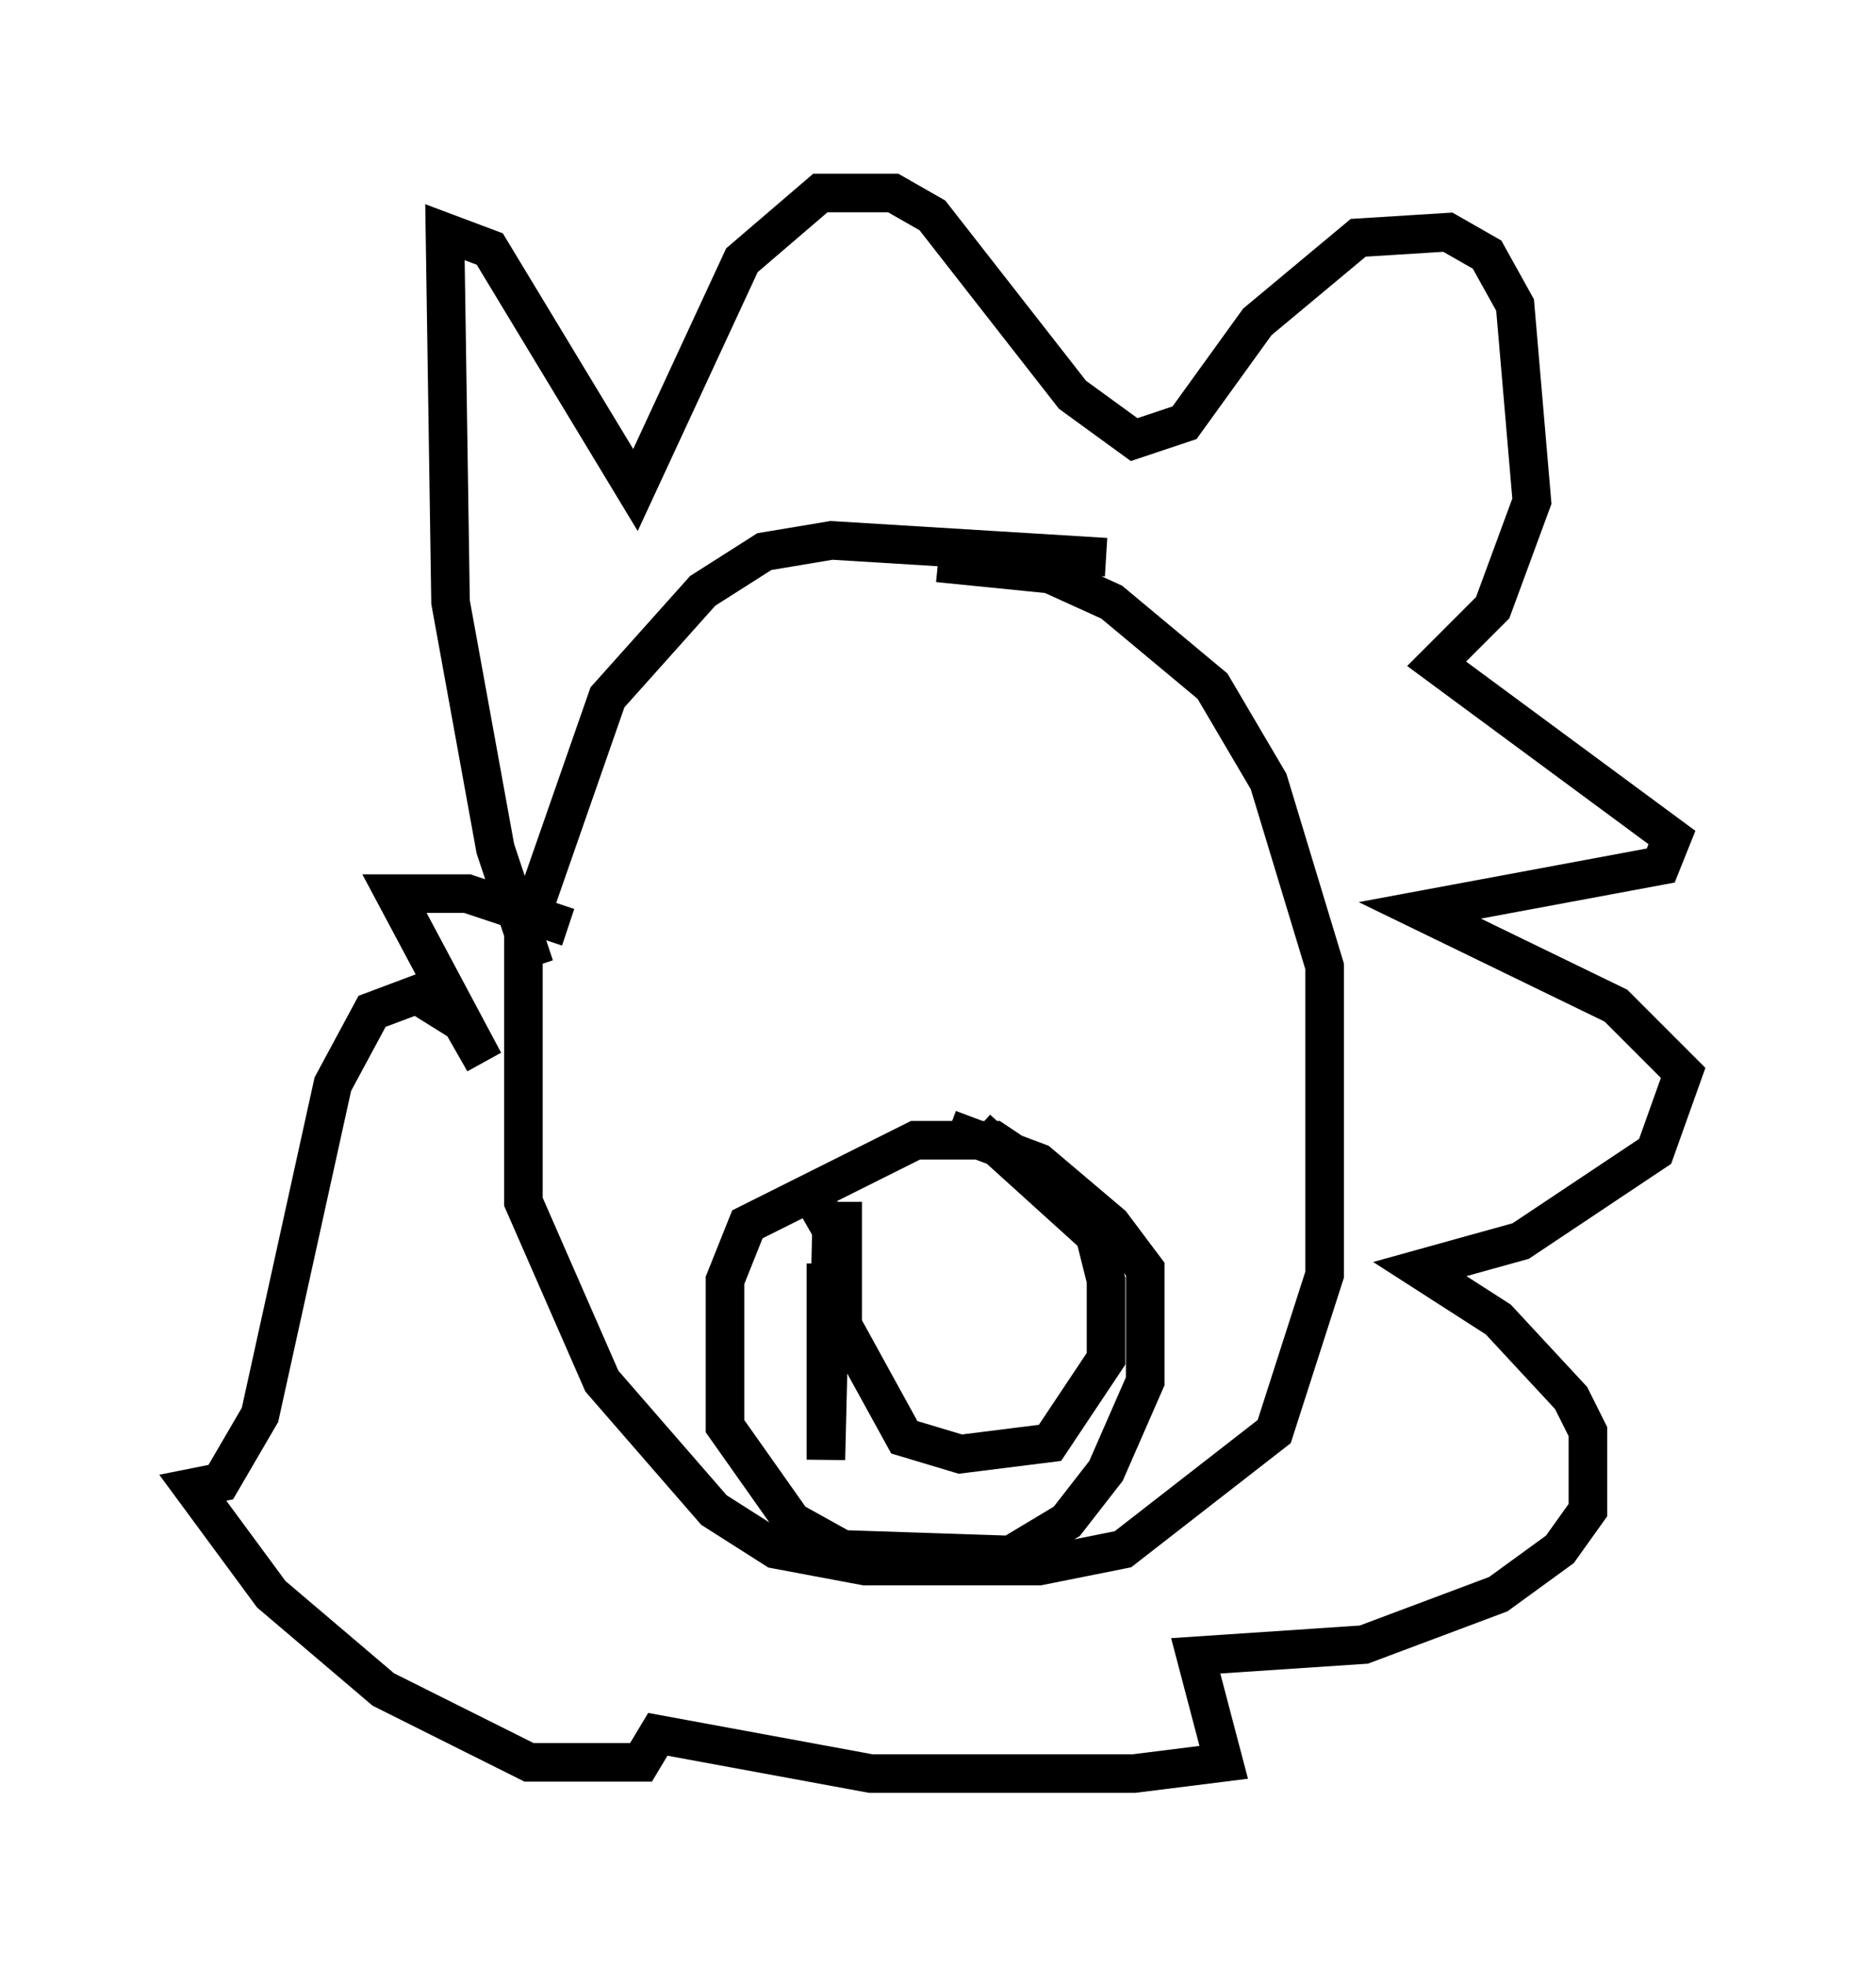 <?xml version="1.0" encoding="utf-8" ?>
<svg baseProfile="full" height="50.961" version="1.1" width="48.637" xmlns="http://www.w3.org/2000/svg" xmlns:ev="http://www.w3.org/2001/xml-events" xmlns:xlink="http://www.w3.org/1999/xlink"><defs /><rect fill="white" height="50.961" width="48.637" x="0" y="0" /><path d="M32.017, 16.039 m-3.341, -1.598 l-7.117, -0.436 -1.743, 0.291 l-1.598, 1.017 -2.469, 2.76 l-2.179, 6.246 0.0, 6.827 l2.034, 4.648 2.905, 3.341 l1.598, 1.017 2.324, 0.436 l4.503, 0.0 2.179, -0.436 l3.922, -3.05 1.307, -4.067 l0.0, -7.989 -1.453, -4.793 l-1.453, -2.469 -2.615, -2.179 l-1.598, -0.726 -2.905, -0.291 m-10.458, 10.458 l-1.017, -3.05 -1.162, -6.391 l-0.145, -9.587 1.162, 0.436 l3.777, 6.246 2.76, -5.955 l2.034, -1.743 1.888, 0.0 l1.017, 0.581 3.631, 4.648 l1.598, 1.162 1.307, -0.436 l1.888, -2.615 2.615, -2.179 l2.324, -0.145 1.017, 0.581 l0.726, 1.307 0.436, 5.084 l-1.017, 2.76 -1.453, 1.453 l6.101, 4.503 -0.291, 0.726 l-6.246, 1.162 5.084, 2.469 l1.743, 1.743 -0.726, 2.034 l-3.486, 2.324 -2.615, 0.726 l2.034, 1.307 1.888, 2.034 l0.436, 0.872 0.0, 2.034 l-0.726, 1.017 -1.598, 1.162 l-3.486, 1.307 -4.358, 0.291 l0.726, 2.76 -2.324, 0.291 l-6.827, 0.0 -5.52, -1.017 l-0.436, 0.726 -2.905, 0.0 l-3.777, -1.888 -2.905, -2.469 l-2.034, -2.76 0.726, -0.145 l1.017, -1.743 1.888, -8.57 l1.017, -1.888 1.162, -0.436 l1.162, 0.726 0.581, 1.017 l-2.324, -4.358 1.888, 0.0 l2.615, 0.872 m11.911, 6.101 l-0.872, -0.581 -2.034, 0.0 l-4.358, 2.179 -0.581, 1.453 l0.0, 3.777 1.743, 2.469 l1.307, 0.726 4.358, 0.145 l1.453, -0.872 1.017, -1.307 l1.017, -2.324 0.0, -2.905 l-0.872, -1.162 -1.888, -1.598 l-2.324, -0.872 m-2.76, 1.888 l0.0, 3.196 1.598, 2.905 l1.453, 0.436 2.324, -0.291 l1.453, -2.179 0.0, -2.034 l-0.291, -1.162 -3.05, -2.76 m-3.922, 3.486 l0.0, 5.084 0.145, -5.955 l-0.581, -1.017 " fill="none" stroke="black" stroke-width="1" /></svg>